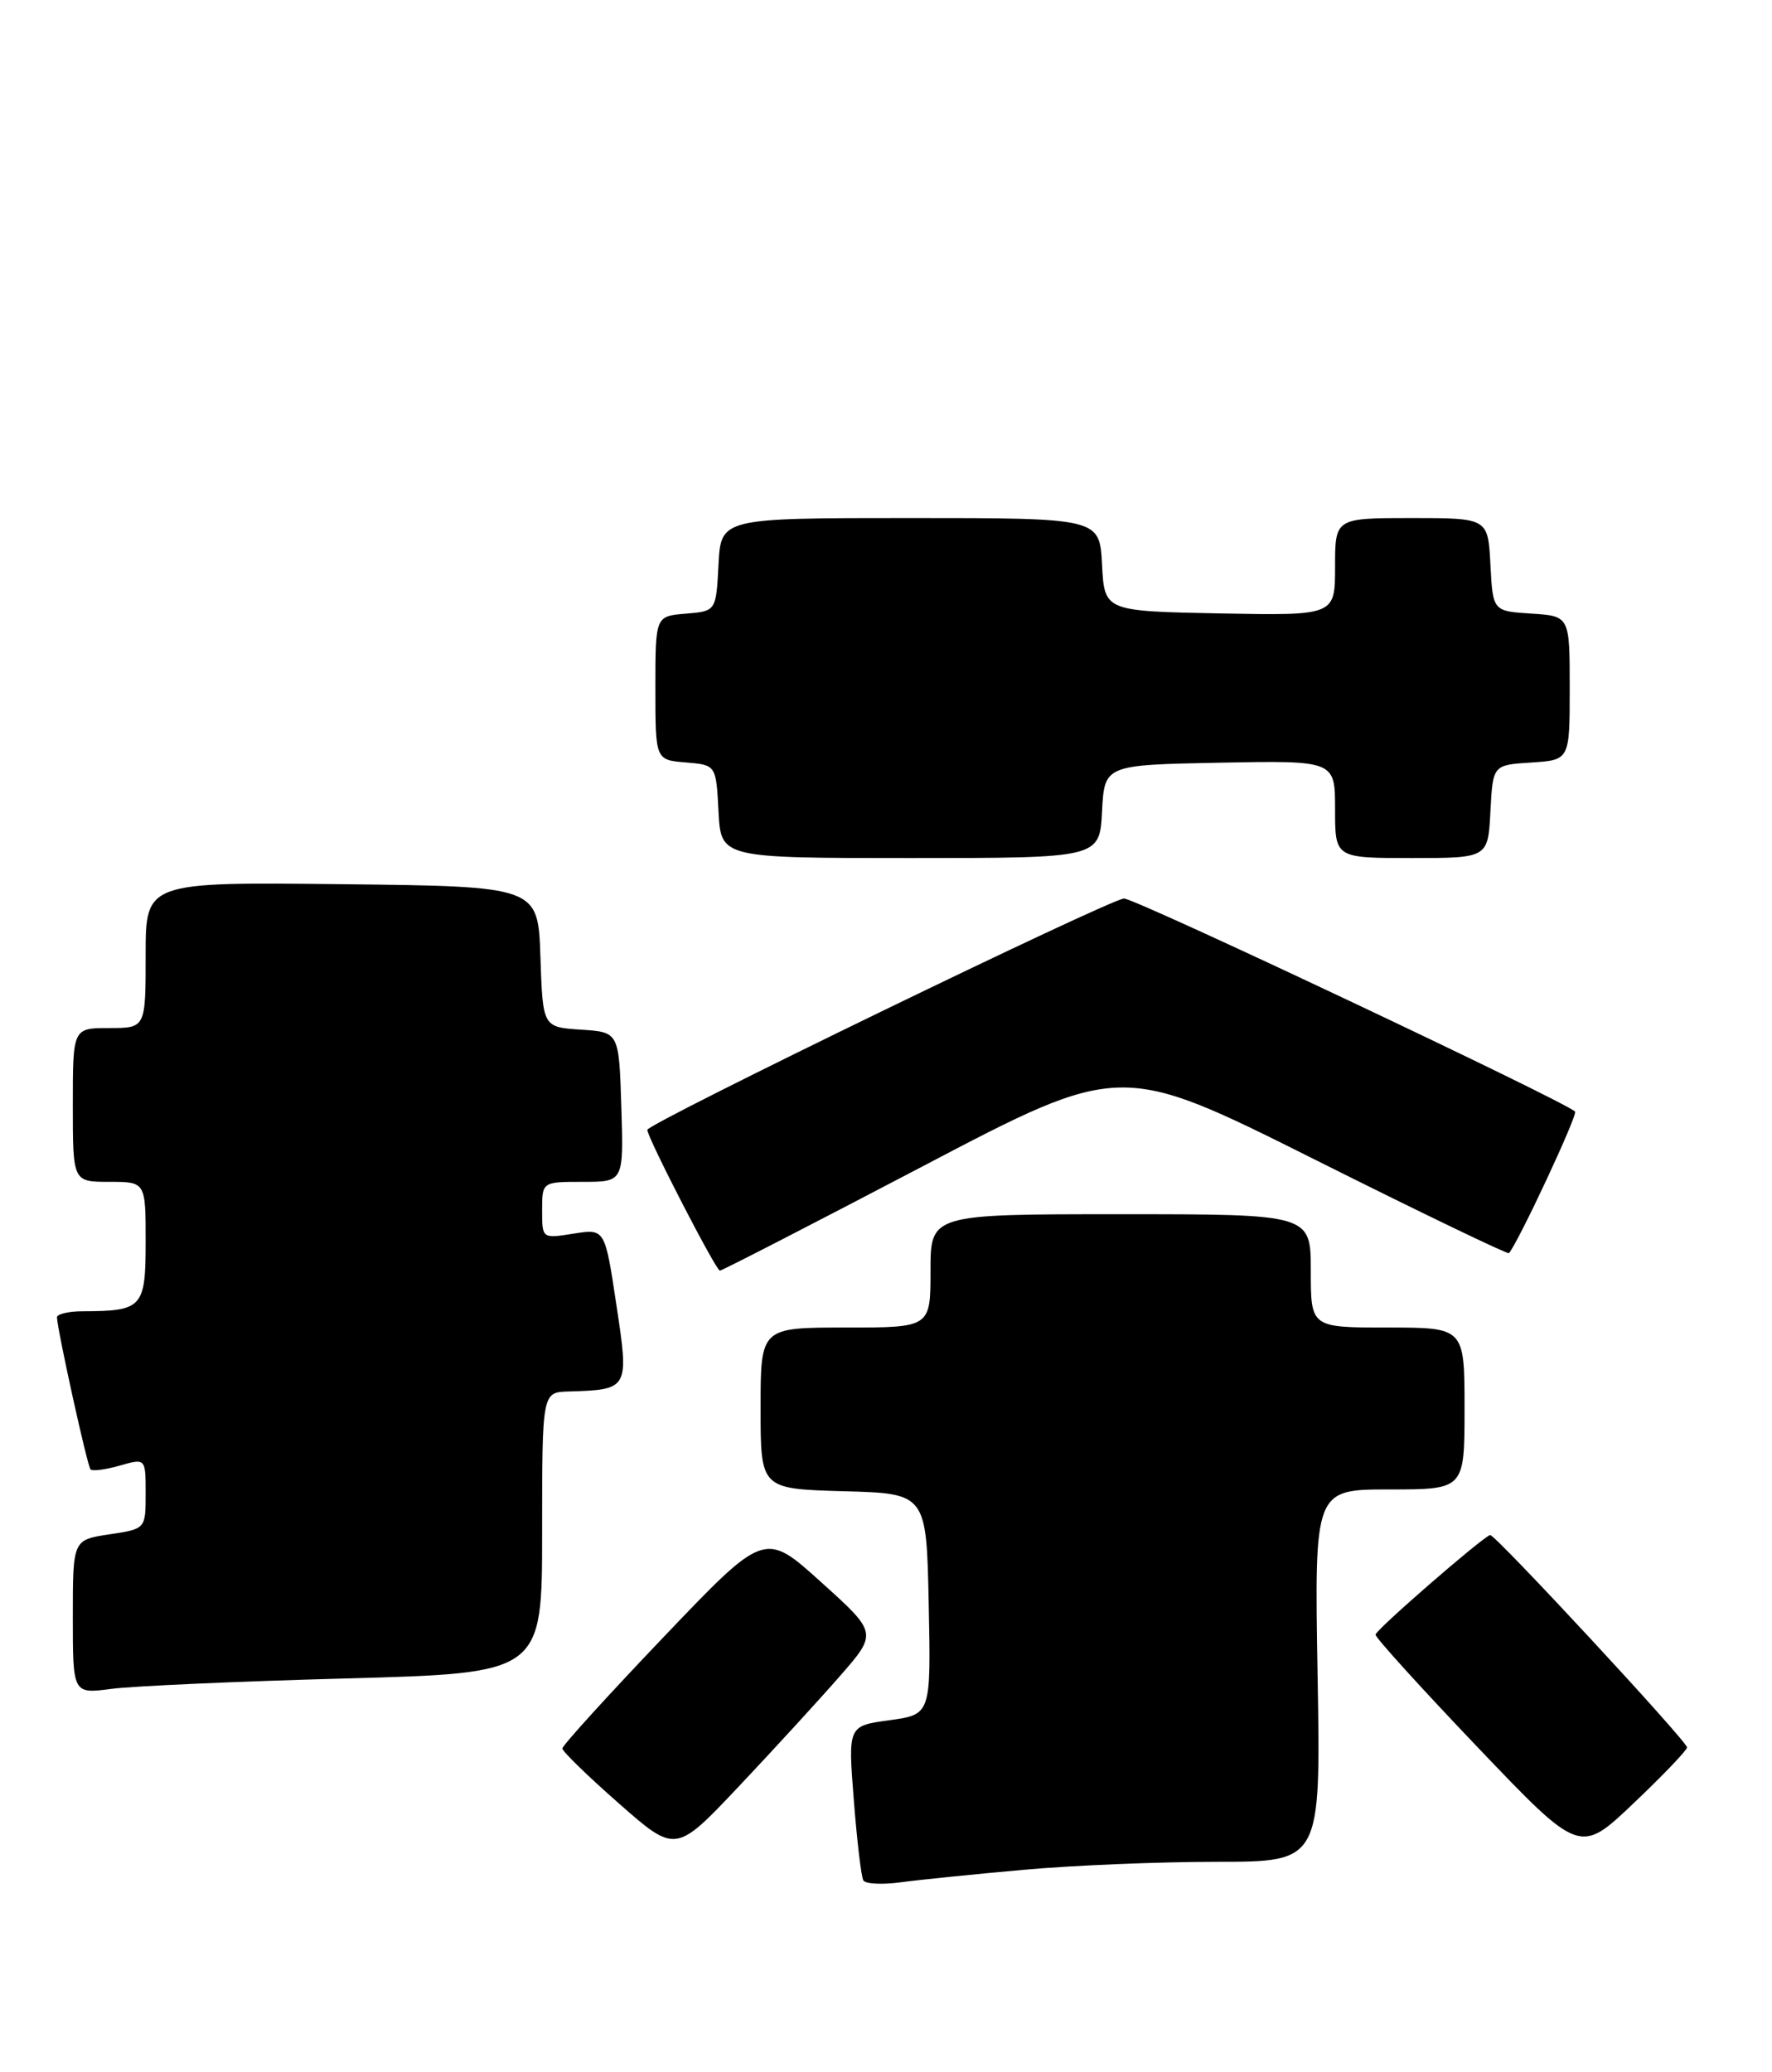 <?xml version="1.0" encoding="UTF-8" standalone="no"?>
<!DOCTYPE svg PUBLIC "-//W3C//DTD SVG 1.1//EN" "http://www.w3.org/Graphics/SVG/1.1/DTD/svg11.dtd" >
<svg xmlns="http://www.w3.org/2000/svg" xmlns:xlink="http://www.w3.org/1999/xlink" version="1.1" viewBox="0 0 219 256">
 <g >
 <path fill="currentColor"
d=" M 126.50 230.99 C 132.55 230.44 143.29 230.00 150.37 230.00 C 163.24 230.00 163.24 230.00 162.84 207.00 C 162.44 184.00 162.44 184.00 171.72 184.00 C 181.00 184.00 181.00 184.00 181.00 174.00 C 181.00 164.00 181.00 164.00 171.50 164.00 C 162.00 164.00 162.00 164.00 162.00 157.00 C 162.00 150.00 162.00 150.00 138.50 150.00 C 115.00 150.00 115.00 150.00 115.00 157.00 C 115.00 164.00 115.00 164.00 104.50 164.00 C 94.00 164.00 94.00 164.00 94.00 173.97 C 94.00 183.93 94.00 183.93 104.25 184.22 C 114.50 184.50 114.50 184.50 114.78 198.15 C 115.06 211.80 115.06 211.80 109.93 212.51 C 104.80 213.21 104.80 213.21 105.52 222.36 C 105.91 227.39 106.44 231.86 106.70 232.30 C 106.96 232.74 109.05 232.84 111.34 232.53 C 113.63 232.22 120.45 231.53 126.50 230.99 Z  M 103.75 207.12 C 108.46 201.74 108.46 201.74 101.48 195.45 C 94.50 189.15 94.50 189.15 82.00 202.25 C 75.13 209.45 69.50 215.64 69.50 216.00 C 69.50 216.36 72.65 219.42 76.50 222.80 C 83.50 228.95 83.50 228.95 91.27 220.73 C 95.55 216.20 101.16 210.08 103.75 207.12 Z  M 208.50 215.87 C 208.50 215.11 184.69 189.44 184.16 189.63 C 183.04 190.04 170.00 201.37 170.00 201.94 C 170.00 202.32 175.68 208.58 182.62 215.85 C 195.25 229.08 195.25 229.08 201.87 222.79 C 205.52 219.33 208.50 216.21 208.50 215.87 Z  M 42.75 207.35 C 67.00 206.69 67.00 206.69 67.00 189.35 C 67.00 172.00 67.00 172.00 70.25 171.90 C 77.74 171.67 77.76 171.64 76.17 161.14 C 74.76 151.78 74.76 151.78 70.88 152.40 C 67.00 153.02 67.00 153.02 67.00 149.51 C 67.00 146.00 67.00 146.00 72.04 146.00 C 77.08 146.00 77.08 146.00 76.79 136.75 C 76.50 127.50 76.50 127.50 71.79 127.20 C 67.08 126.89 67.08 126.89 66.79 118.20 C 66.50 109.50 66.50 109.50 42.25 109.23 C 18.00 108.96 18.00 108.96 18.00 117.98 C 18.00 127.00 18.00 127.00 13.50 127.00 C 9.00 127.00 9.00 127.00 9.00 136.50 C 9.00 146.00 9.00 146.00 13.50 146.00 C 18.00 146.00 18.00 146.00 18.00 153.38 C 18.00 161.54 17.62 161.96 10.25 161.99 C 8.46 161.99 7.02 162.34 7.04 162.75 C 7.14 164.57 10.80 181.13 11.19 181.53 C 11.44 181.77 13.07 181.55 14.82 181.05 C 18.00 180.14 18.00 180.14 18.00 184.51 C 18.00 188.88 18.00 188.88 13.50 189.55 C 9.00 190.23 9.00 190.23 9.00 199.74 C 9.00 209.26 9.00 209.26 13.75 208.64 C 16.36 208.29 29.41 207.71 42.75 207.35 Z  M 114.00 144.10 C 138.50 131.25 138.50 131.25 162.36 143.18 C 175.48 149.75 186.34 154.98 186.49 154.81 C 187.62 153.54 195.03 137.69 194.66 137.32 C 193.37 136.04 140.36 111.00 138.92 111.00 C 137.30 111.00 80.00 138.79 80.00 139.58 C 80.00 140.52 88.50 157.00 88.97 156.97 C 89.26 156.95 100.53 151.16 114.00 144.10 Z  M 136.20 100.25 C 136.50 94.50 136.50 94.50 150.75 94.22 C 165.00 93.95 165.00 93.95 165.00 99.97 C 165.00 106.00 165.00 106.00 174.45 106.00 C 183.90 106.00 183.90 106.00 184.20 100.25 C 184.50 94.50 184.50 94.50 189.25 94.20 C 194.00 93.89 194.00 93.89 194.00 85.00 C 194.00 76.11 194.00 76.11 189.25 75.80 C 184.50 75.50 184.50 75.50 184.20 69.75 C 183.90 64.00 183.90 64.00 174.45 64.00 C 165.00 64.00 165.00 64.00 165.00 70.03 C 165.00 76.05 165.00 76.05 150.75 75.78 C 136.50 75.50 136.50 75.50 136.20 69.75 C 135.90 64.00 135.90 64.00 112.50 64.00 C 89.10 64.00 89.10 64.00 88.80 69.75 C 88.50 75.50 88.50 75.50 84.75 75.81 C 81.00 76.12 81.00 76.12 81.00 85.00 C 81.00 93.88 81.00 93.88 84.75 94.19 C 88.50 94.50 88.50 94.50 88.80 100.25 C 89.10 106.00 89.10 106.00 112.50 106.00 C 135.90 106.00 135.90 106.00 136.20 100.25 Z "/>
</g>
</svg>
